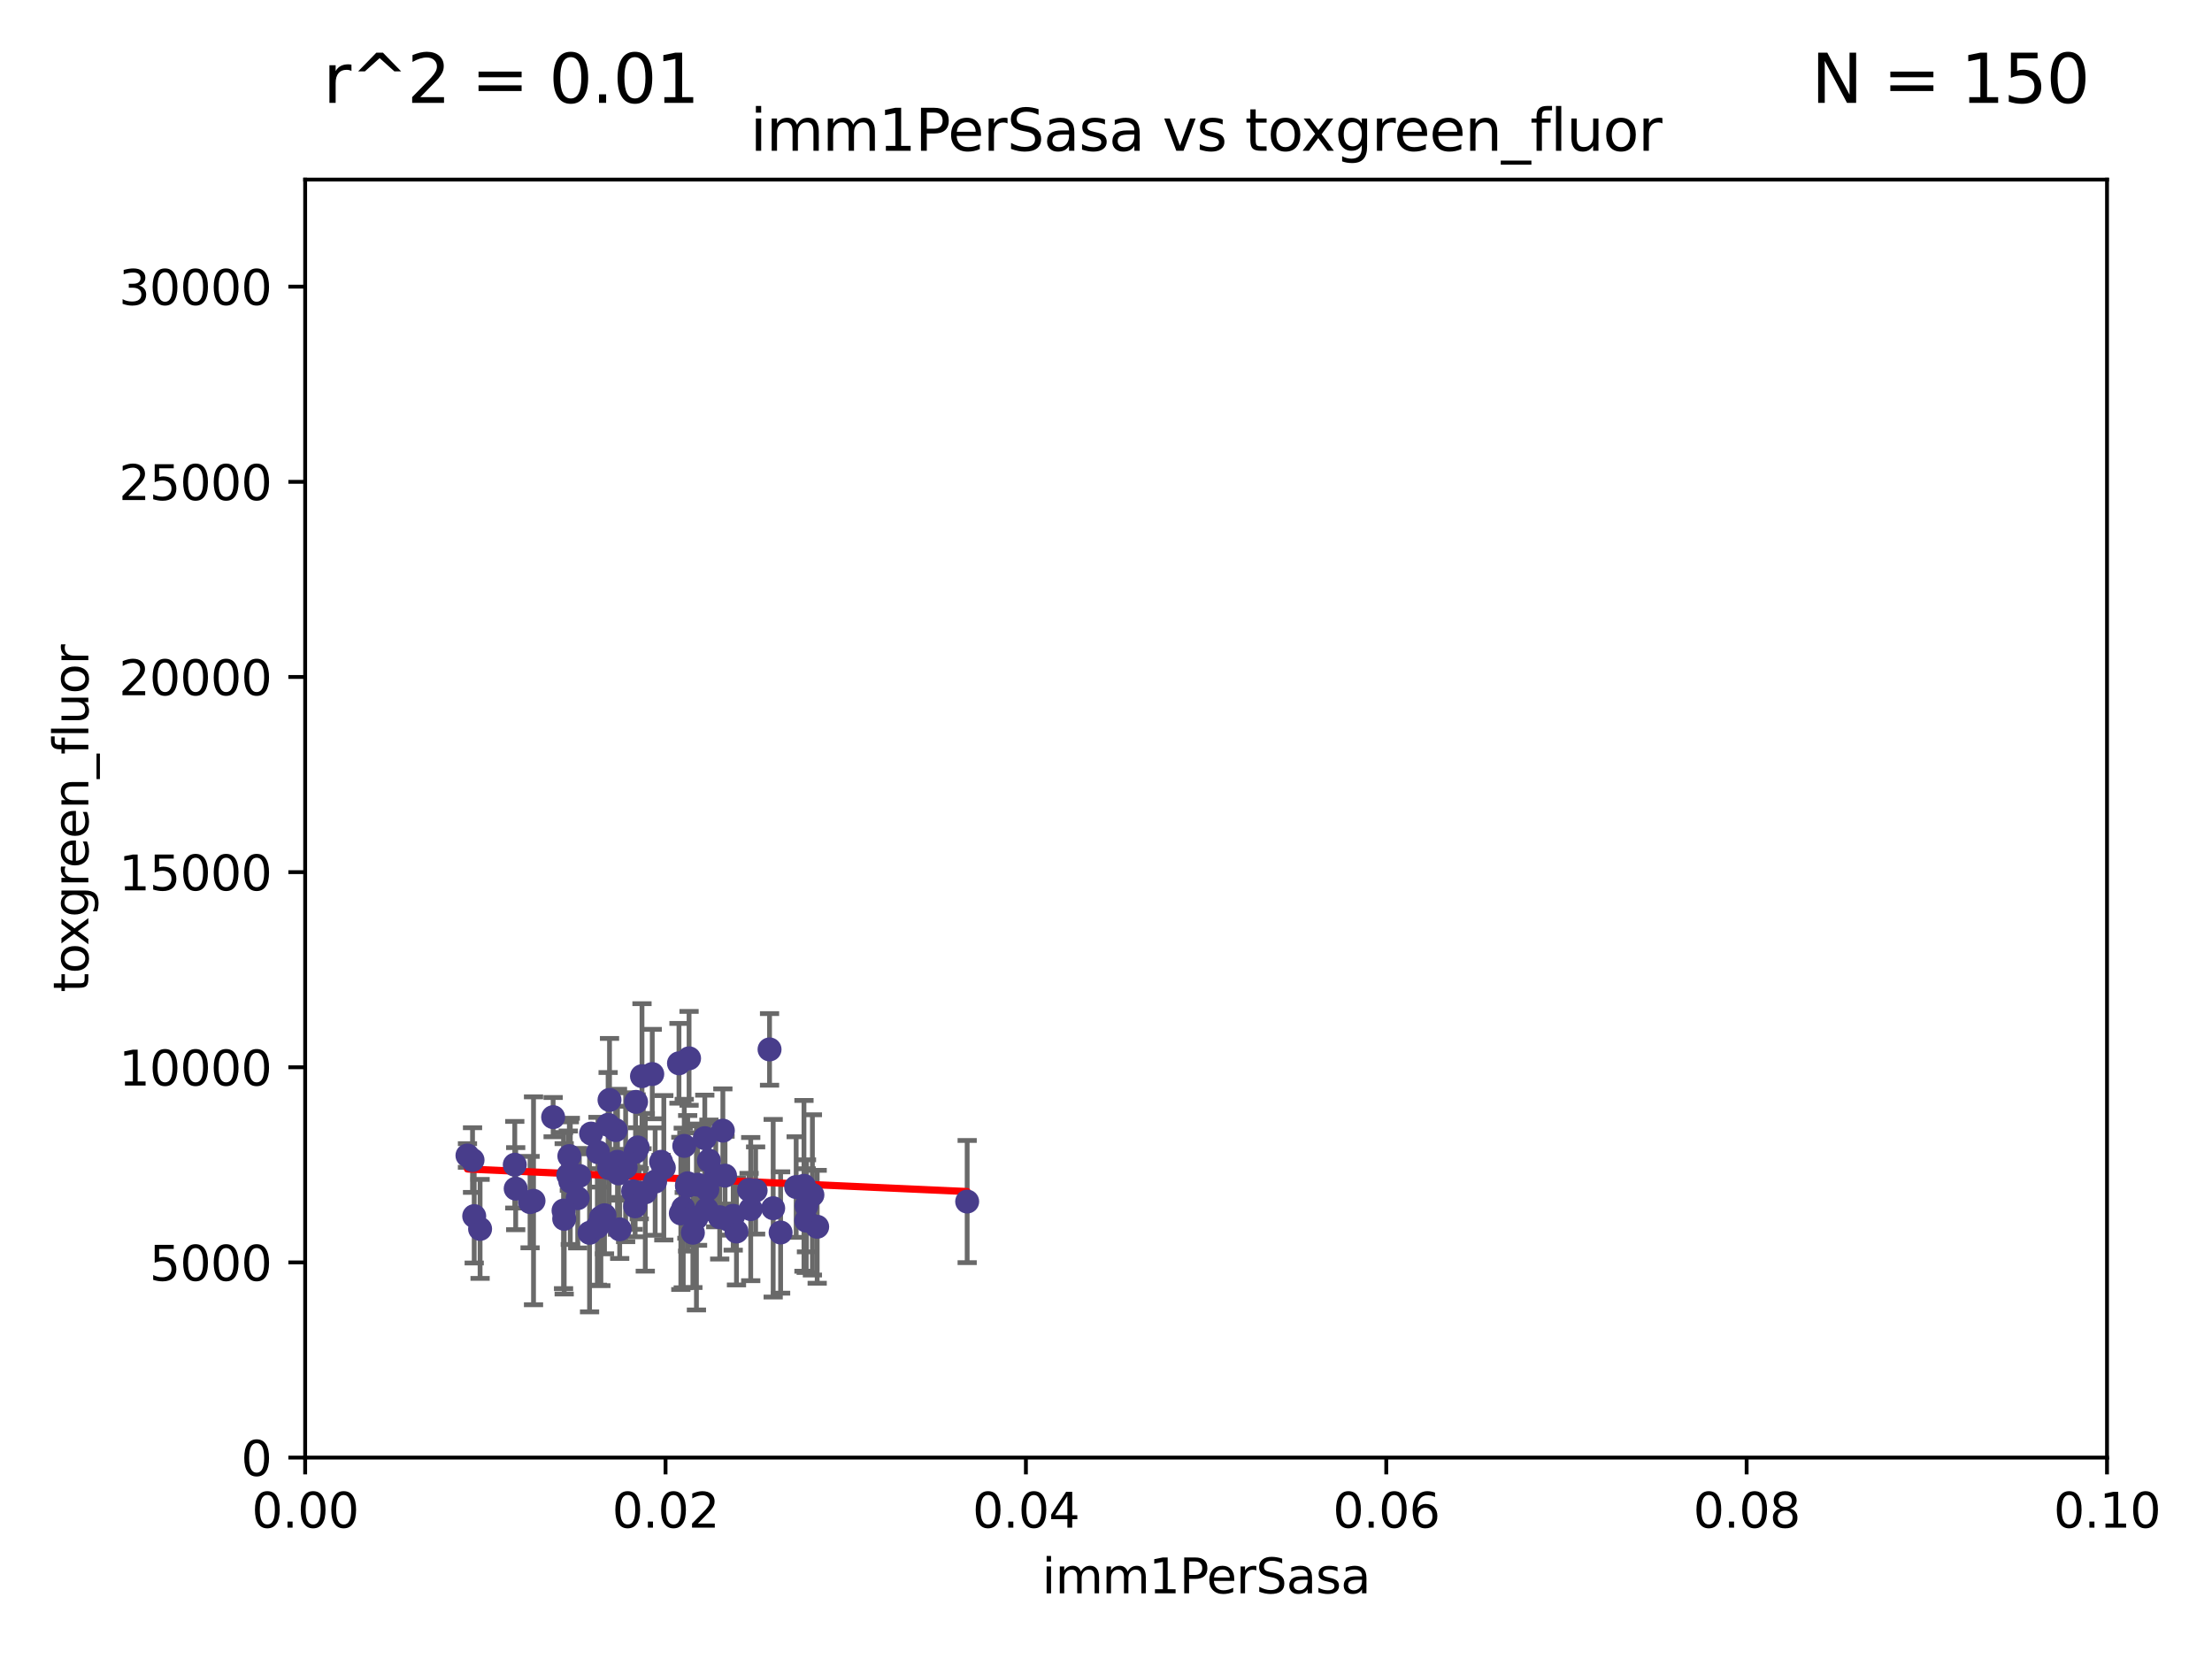 <?xml version="1.0" encoding="utf-8" standalone="no"?>
<!DOCTYPE svg PUBLIC "-//W3C//DTD SVG 1.1//EN"
  "http://www.w3.org/Graphics/SVG/1.1/DTD/svg11.dtd">
<svg xmlns:xlink="http://www.w3.org/1999/xlink" width="460.8pt" height="345.6pt" viewBox="0 0 460.8 345.6" xmlns="http://www.w3.org/2000/svg" version="1.1">
 <defs>
  <style type="text/css">*{stroke-linejoin: round; stroke-linecap: butt}</style>
 </defs>
 <g id="figure_1">
  <g id="patch_1">
   <path d="M 0 345.6 
L 460.8 345.6 
L 460.8 0 
L 0 0 
z
" style="fill: #ffffff"/>
  </g>
  <g id="axes_1">
   <g id="patch_2">
    <path d="M 63.571 303.64 
L 438.93 303.64 
L 438.93 37.411 
L 63.571 37.411 
z
" style="fill: #ffffff"/>
   </g>
   <g id="PathCollection_1">
    <defs>
     <path id="m8823c4e913" d="M 0 1.118 
C 0.297 1.118 0.581 1 0.791 0.791 
C 1 0.581 1.118 0.297 1.118 0 
C 1.118 -0.297 1 -0.581 0.791 -0.791 
C 0.581 -1 0.297 -1.118 0 -1.118 
C -0.297 -1.118 -0.581 -1 -0.791 -0.791 
C -1 -0.581 -1.118 -0.297 -1.118 0 
C -1.118 0.297 -1 0.581 -0.791 0.791 
C -0.581 1 -0.297 1.118 0 1.118 
z
" style="stroke: #483d8b"/>
    </defs>
    <g clip-path="url(#p97ce115d7b)">
     <use xlink:href="#m8823c4e913" x="165.856" y="247.285" style="fill: #483d8b; stroke: #483d8b"/>
     <use xlink:href="#m8823c4e913" x="110.423" y="250.42" style="fill: #483d8b; stroke: #483d8b"/>
     <use xlink:href="#m8823c4e913" x="142.334" y="251.642" style="fill: #483d8b; stroke: #483d8b"/>
     <use xlink:href="#m8823c4e913" x="118.804" y="246.102" style="fill: #483d8b; stroke: #483d8b"/>
     <use xlink:href="#m8823c4e913" x="132.311" y="251.3" style="fill: #483d8b; stroke: #483d8b"/>
     <use xlink:href="#m8823c4e913" x="125.174" y="253.646" style="fill: #483d8b; stroke: #483d8b"/>
     <use xlink:href="#m8823c4e913" x="98.439" y="241.661" style="fill: #483d8b; stroke: #483d8b"/>
     <use xlink:href="#m8823c4e913" x="122.816" y="256.819" style="fill: #483d8b; stroke: #483d8b"/>
     <use xlink:href="#m8823c4e913" x="136.482" y="246.147" style="fill: #483d8b; stroke: #483d8b"/>
     <use xlink:href="#m8823c4e913" x="126.683" y="234.322" style="fill: #483d8b; stroke: #483d8b"/>
     <use xlink:href="#m8823c4e913" x="145.313" y="246.788" style="fill: #483d8b; stroke: #483d8b"/>
     <use xlink:href="#m8823c4e913" x="120.349" y="249.605" style="fill: #483d8b; stroke: #483d8b"/>
     <use xlink:href="#m8823c4e913" x="133.739" y="224.187" style="fill: #483d8b; stroke: #483d8b"/>
     <use xlink:href="#m8823c4e913" x="117.533" y="253.904" style="fill: #483d8b; stroke: #483d8b"/>
     <use xlink:href="#m8823c4e913" x="143.545" y="220.468" style="fill: #483d8b; stroke: #483d8b"/>
     <use xlink:href="#m8823c4e913" x="97.381" y="240.707" style="fill: #483d8b; stroke: #483d8b"/>
     <use xlink:href="#m8823c4e913" x="129.093" y="256.091" style="fill: #483d8b; stroke: #483d8b"/>
     <use xlink:href="#m8823c4e913" x="118.606" y="240.835" style="fill: #483d8b; stroke: #483d8b"/>
     <use xlink:href="#m8823c4e913" x="120.685" y="244.972" style="fill: #483d8b; stroke: #483d8b"/>
     <use xlink:href="#m8823c4e913" x="107.43" y="247.618" style="fill: #483d8b; stroke: #483d8b"/>
     <use xlink:href="#m8823c4e913" x="149.929" y="253.562" style="fill: #483d8b; stroke: #483d8b"/>
     <use xlink:href="#m8823c4e913" x="161.068" y="251.695" style="fill: #483d8b; stroke: #483d8b"/>
     <use xlink:href="#m8823c4e913" x="117.396" y="252.182" style="fill: #483d8b; stroke: #483d8b"/>
     <use xlink:href="#m8823c4e913" x="131.896" y="248.169" style="fill: #483d8b; stroke: #483d8b"/>
     <use xlink:href="#m8823c4e913" x="141.83" y="252.773" style="fill: #483d8b; stroke: #483d8b"/>
     <use xlink:href="#m8823c4e913" x="115.229" y="232.719" style="fill: #483d8b; stroke: #483d8b"/>
     <use xlink:href="#m8823c4e913" x="123.136" y="236.142" style="fill: #483d8b; stroke: #483d8b"/>
     <use xlink:href="#m8823c4e913" x="152.742" y="253.273" style="fill: #483d8b; stroke: #483d8b"/>
     <use xlink:href="#m8823c4e913" x="130.331" y="243.152" style="fill: #483d8b; stroke: #483d8b"/>
     <use xlink:href="#m8823c4e913" x="128.634" y="242.015" style="fill: #483d8b; stroke: #483d8b"/>
     <use xlink:href="#m8823c4e913" x="143.257" y="246.499" style="fill: #483d8b; stroke: #483d8b"/>
     <use xlink:href="#m8823c4e913" x="107.238" y="242.634" style="fill: #483d8b; stroke: #483d8b"/>
     <use xlink:href="#m8823c4e913" x="135.877" y="223.744" style="fill: #483d8b; stroke: #483d8b"/>
     <use xlink:href="#m8823c4e913" x="118.379" y="244.804" style="fill: #483d8b; stroke: #483d8b"/>
     <use xlink:href="#m8823c4e913" x="132.396" y="239.939" style="fill: #483d8b; stroke: #483d8b"/>
     <use xlink:href="#m8823c4e913" x="125.93" y="253.158" style="fill: #483d8b; stroke: #483d8b"/>
     <use xlink:href="#m8823c4e913" x="132.504" y="229.541" style="fill: #483d8b; stroke: #483d8b"/>
     <use xlink:href="#m8823c4e913" x="153.421" y="256.548" style="fill: #483d8b; stroke: #483d8b"/>
     <use xlink:href="#m8823c4e913" x="124.574" y="240.025" style="fill: #483d8b; stroke: #483d8b"/>
     <use xlink:href="#m8823c4e913" x="126.898" y="243.346" style="fill: #483d8b; stroke: #483d8b"/>
     <use xlink:href="#m8823c4e913" x="141.443" y="221.507" style="fill: #483d8b; stroke: #483d8b"/>
     <use xlink:href="#m8823c4e913" x="167.954" y="254.279" style="fill: #483d8b; stroke: #483d8b"/>
     <use xlink:href="#m8823c4e913" x="128.253" y="235.425" style="fill: #483d8b; stroke: #483d8b"/>
     <use xlink:href="#m8823c4e913" x="124.441" y="255.584" style="fill: #483d8b; stroke: #483d8b"/>
     <use xlink:href="#m8823c4e913" x="100.011" y="256.003" style="fill: #483d8b; stroke: #483d8b"/>
     <use xlink:href="#m8823c4e913" x="169.239" y="248.919" style="fill: #483d8b; stroke: #483d8b"/>
     <use xlink:href="#m8823c4e913" x="128.847" y="244.442" style="fill: #483d8b; stroke: #483d8b"/>
     <use xlink:href="#m8823c4e913" x="133.165" y="248.668" style="fill: #483d8b; stroke: #483d8b"/>
     <use xlink:href="#m8823c4e913" x="144.338" y="256.804" style="fill: #483d8b; stroke: #483d8b"/>
     <use xlink:href="#m8823c4e913" x="111.142" y="250.147" style="fill: #483d8b; stroke: #483d8b"/>
     <use xlink:href="#m8823c4e913" x="145.08" y="253.703" style="fill: #483d8b; stroke: #483d8b"/>
     <use xlink:href="#m8823c4e913" x="126.974" y="229.137" style="fill: #483d8b; stroke: #483d8b"/>
     <use xlink:href="#m8823c4e913" x="147.346" y="247.816" style="fill: #483d8b; stroke: #483d8b"/>
     <use xlink:href="#m8823c4e913" x="137.723" y="242.024" style="fill: #483d8b; stroke: #483d8b"/>
     <use xlink:href="#m8823c4e913" x="150.585" y="235.535" style="fill: #483d8b; stroke: #483d8b"/>
     <use xlink:href="#m8823c4e913" x="151.039" y="244.905" style="fill: #483d8b; stroke: #483d8b"/>
     <use xlink:href="#m8823c4e913" x="132.844" y="239.034" style="fill: #483d8b; stroke: #483d8b"/>
     <use xlink:href="#m8823c4e913" x="201.48" y="250.304" style="fill: #483d8b; stroke: #483d8b"/>
     <use xlink:href="#m8823c4e913" x="134.424" y="248.38" style="fill: #483d8b; stroke: #483d8b"/>
     <use xlink:href="#m8823c4e913" x="98.787" y="253.337" style="fill: #483d8b; stroke: #483d8b"/>
     <use xlink:href="#m8823c4e913" x="147.207" y="251.904" style="fill: #483d8b; stroke: #483d8b"/>
     <use xlink:href="#m8823c4e913" x="143.146" y="247.067" style="fill: #483d8b; stroke: #483d8b"/>
     <use xlink:href="#m8823c4e913" x="146.82" y="237.103" style="fill: #483d8b; stroke: #483d8b"/>
     <use xlink:href="#m8823c4e913" x="168.001" y="251.198" style="fill: #483d8b; stroke: #483d8b"/>
     <use xlink:href="#m8823c4e913" x="167.482" y="247.032" style="fill: #483d8b; stroke: #483d8b"/>
     <use xlink:href="#m8823c4e913" x="143.093" y="246.97" style="fill: #483d8b; stroke: #483d8b"/>
     <use xlink:href="#m8823c4e913" x="142.545" y="238.713" style="fill: #483d8b; stroke: #483d8b"/>
     <use xlink:href="#m8823c4e913" x="162.617" y="256.752" style="fill: #483d8b; stroke: #483d8b"/>
     <use xlink:href="#m8823c4e913" x="149.105" y="244.809" style="fill: #483d8b; stroke: #483d8b"/>
     <use xlink:href="#m8823c4e913" x="170.234" y="255.556" style="fill: #483d8b; stroke: #483d8b"/>
     <use xlink:href="#m8823c4e913" x="138.286" y="243.27" style="fill: #483d8b; stroke: #483d8b"/>
     <use xlink:href="#m8823c4e913" x="151.692" y="254.065" style="fill: #483d8b; stroke: #483d8b"/>
     <use xlink:href="#m8823c4e913" x="160.31" y="218.611" style="fill: #483d8b; stroke: #483d8b"/>
     <use xlink:href="#m8823c4e913" x="156.389" y="251.874" style="fill: #483d8b; stroke: #483d8b"/>
     <use xlink:href="#m8823c4e913" x="156.046" y="247.873" style="fill: #483d8b; stroke: #483d8b"/>
     <use xlink:href="#m8823c4e913" x="147.681" y="241.764" style="fill: #483d8b; stroke: #483d8b"/>
     <use xlink:href="#m8823c4e913" x="157.41" y="248.006" style="fill: #483d8b; stroke: #483d8b"/>
    </g>
   </g>
   <g id="matplotlib.axis_1">
    <g id="xtick_1">
     <g id="line2d_1">
      <defs>
       <path id="m28fe93d384" d="M 0 0 
L 0 3.5 
" style="stroke: #000000; stroke-width: 0.8"/>
      </defs>
      <g>
       <use xlink:href="#m28fe93d384" x="63.571" y="303.64" style="stroke: #000000; stroke-width: 0.8"/>
      </g>
     </g>
     <g id="text_1">
      <!-- 0.00 -->
      <g transform="translate(52.438 318.238)scale(0.1 -0.1)">
       <defs>
        <path id="DejaVuSans-30" d="M 2034 4250 
Q 1547 4250 1301 3770 
Q 1056 3291 1056 2328 
Q 1056 1369 1301 889 
Q 1547 409 2034 409 
Q 2525 409 2770 889 
Q 3016 1369 3016 2328 
Q 3016 3291 2770 3770 
Q 2525 4250 2034 4250 
z
M 2034 4750 
Q 2819 4750 3233 4129 
Q 3647 3509 3647 2328 
Q 3647 1150 3233 529 
Q 2819 -91 2034 -91 
Q 1250 -91 836 529 
Q 422 1150 422 2328 
Q 422 3509 836 4129 
Q 1250 4750 2034 4750 
z
" transform="scale(0.016)"/>
        <path id="DejaVuSans-2e" d="M 684 794 
L 1344 794 
L 1344 0 
L 684 0 
L 684 794 
z
" transform="scale(0.016)"/>
       </defs>
       <use xlink:href="#DejaVuSans-30"/>
       <use xlink:href="#DejaVuSans-2e" x="63.623"/>
       <use xlink:href="#DejaVuSans-30" x="95.41"/>
       <use xlink:href="#DejaVuSans-30" x="159.033"/>
      </g>
     </g>
    </g>
    <g id="xtick_2">
     <g id="line2d_2">
      <g>
       <use xlink:href="#m28fe93d384" x="138.643" y="303.64" style="stroke: #000000; stroke-width: 0.8"/>
      </g>
     </g>
     <g id="text_2">
      <!-- 0.02 -->
      <g transform="translate(127.51 318.238)scale(0.1 -0.1)">
       <defs>
        <path id="DejaVuSans-32" d="M 1228 531 
L 3431 531 
L 3431 0 
L 469 0 
L 469 531 
Q 828 903 1448 1529 
Q 2069 2156 2228 2338 
Q 2531 2678 2651 2914 
Q 2772 3150 2772 3378 
Q 2772 3750 2511 3984 
Q 2250 4219 1831 4219 
Q 1534 4219 1204 4116 
Q 875 4013 500 3803 
L 500 4441 
Q 881 4594 1212 4672 
Q 1544 4750 1819 4750 
Q 2544 4750 2975 4387 
Q 3406 4025 3406 3419 
Q 3406 3131 3298 2873 
Q 3191 2616 2906 2266 
Q 2828 2175 2409 1742 
Q 1991 1309 1228 531 
z
" transform="scale(0.016)"/>
       </defs>
       <use xlink:href="#DejaVuSans-30"/>
       <use xlink:href="#DejaVuSans-2e" x="63.623"/>
       <use xlink:href="#DejaVuSans-30" x="95.41"/>
       <use xlink:href="#DejaVuSans-32" x="159.033"/>
      </g>
     </g>
    </g>
    <g id="xtick_3">
     <g id="line2d_3">
      <g>
       <use xlink:href="#m28fe93d384" x="213.715" y="303.64" style="stroke: #000000; stroke-width: 0.8"/>
      </g>
     </g>
     <g id="text_3">
      <!-- 0.04 -->
      <g transform="translate(202.582 318.238)scale(0.1 -0.1)">
       <defs>
        <path id="DejaVuSans-34" d="M 2419 4116 
L 825 1625 
L 2419 1625 
L 2419 4116 
z
M 2253 4666 
L 3047 4666 
L 3047 1625 
L 3713 1625 
L 3713 1100 
L 3047 1100 
L 3047 0 
L 2419 0 
L 2419 1100 
L 313 1100 
L 313 1709 
L 2253 4666 
z
" transform="scale(0.016)"/>
       </defs>
       <use xlink:href="#DejaVuSans-30"/>
       <use xlink:href="#DejaVuSans-2e" x="63.623"/>
       <use xlink:href="#DejaVuSans-30" x="95.41"/>
       <use xlink:href="#DejaVuSans-34" x="159.033"/>
      </g>
     </g>
    </g>
    <g id="xtick_4">
     <g id="line2d_4">
      <g>
       <use xlink:href="#m28fe93d384" x="288.786" y="303.64" style="stroke: #000000; stroke-width: 0.8"/>
      </g>
     </g>
     <g id="text_4">
      <!-- 0.06 -->
      <g transform="translate(277.654 318.238)scale(0.1 -0.1)">
       <defs>
        <path id="DejaVuSans-36" d="M 2113 2584 
Q 1688 2584 1439 2293 
Q 1191 2003 1191 1497 
Q 1191 994 1439 701 
Q 1688 409 2113 409 
Q 2538 409 2786 701 
Q 3034 994 3034 1497 
Q 3034 2003 2786 2293 
Q 2538 2584 2113 2584 
z
M 3366 4563 
L 3366 3988 
Q 3128 4100 2886 4159 
Q 2644 4219 2406 4219 
Q 1781 4219 1451 3797 
Q 1122 3375 1075 2522 
Q 1259 2794 1537 2939 
Q 1816 3084 2150 3084 
Q 2853 3084 3261 2657 
Q 3669 2231 3669 1497 
Q 3669 778 3244 343 
Q 2819 -91 2113 -91 
Q 1303 -91 875 529 
Q 447 1150 447 2328 
Q 447 3434 972 4092 
Q 1497 4750 2381 4750 
Q 2619 4750 2861 4703 
Q 3103 4656 3366 4563 
z
" transform="scale(0.016)"/>
       </defs>
       <use xlink:href="#DejaVuSans-30"/>
       <use xlink:href="#DejaVuSans-2e" x="63.623"/>
       <use xlink:href="#DejaVuSans-30" x="95.41"/>
       <use xlink:href="#DejaVuSans-36" x="159.033"/>
      </g>
     </g>
    </g>
    <g id="xtick_5">
     <g id="line2d_5">
      <g>
       <use xlink:href="#m28fe93d384" x="363.858" y="303.64" style="stroke: #000000; stroke-width: 0.8"/>
      </g>
     </g>
     <g id="text_5">
      <!-- 0.08 -->
      <g transform="translate(352.725 318.238)scale(0.1 -0.1)">
       <defs>
        <path id="DejaVuSans-38" d="M 2034 2216 
Q 1584 2216 1326 1975 
Q 1069 1734 1069 1313 
Q 1069 891 1326 650 
Q 1584 409 2034 409 
Q 2484 409 2743 651 
Q 3003 894 3003 1313 
Q 3003 1734 2745 1975 
Q 2488 2216 2034 2216 
z
M 1403 2484 
Q 997 2584 770 2862 
Q 544 3141 544 3541 
Q 544 4100 942 4425 
Q 1341 4750 2034 4750 
Q 2731 4750 3128 4425 
Q 3525 4100 3525 3541 
Q 3525 3141 3298 2862 
Q 3072 2584 2669 2484 
Q 3125 2378 3379 2068 
Q 3634 1759 3634 1313 
Q 3634 634 3220 271 
Q 2806 -91 2034 -91 
Q 1263 -91 848 271 
Q 434 634 434 1313 
Q 434 1759 690 2068 
Q 947 2378 1403 2484 
z
M 1172 3481 
Q 1172 3119 1398 2916 
Q 1625 2713 2034 2713 
Q 2441 2713 2670 2916 
Q 2900 3119 2900 3481 
Q 2900 3844 2670 4047 
Q 2441 4250 2034 4250 
Q 1625 4250 1398 4047 
Q 1172 3844 1172 3481 
z
" transform="scale(0.016)"/>
       </defs>
       <use xlink:href="#DejaVuSans-30"/>
       <use xlink:href="#DejaVuSans-2e" x="63.623"/>
       <use xlink:href="#DejaVuSans-30" x="95.41"/>
       <use xlink:href="#DejaVuSans-38" x="159.033"/>
      </g>
     </g>
    </g>
    <g id="xtick_6">
     <g id="line2d_6">
      <g>
       <use xlink:href="#m28fe93d384" x="438.93" y="303.64" style="stroke: #000000; stroke-width: 0.8"/>
      </g>
     </g>
     <g id="text_6">
      <!-- 0.10 -->
      <g transform="translate(427.797 318.238)scale(0.1 -0.1)">
       <defs>
        <path id="DejaVuSans-31" d="M 794 531 
L 1825 531 
L 1825 4091 
L 703 3866 
L 703 4441 
L 1819 4666 
L 2450 4666 
L 2450 531 
L 3481 531 
L 3481 0 
L 794 0 
L 794 531 
z
" transform="scale(0.016)"/>
       </defs>
       <use xlink:href="#DejaVuSans-30"/>
       <use xlink:href="#DejaVuSans-2e" x="63.623"/>
       <use xlink:href="#DejaVuSans-31" x="95.41"/>
       <use xlink:href="#DejaVuSans-30" x="159.033"/>
      </g>
     </g>
    </g>
    <g id="text_7">
     <!-- imm1PerSasa -->
     <g transform="translate(217.067 331.917)scale(0.1 -0.1)">
      <defs>
       <path id="DejaVuSans-69" d="M 603 3500 
L 1178 3500 
L 1178 0 
L 603 0 
L 603 3500 
z
M 603 4863 
L 1178 4863 
L 1178 4134 
L 603 4134 
L 603 4863 
z
" transform="scale(0.016)"/>
       <path id="DejaVuSans-6d" d="M 3328 2828 
Q 3544 3216 3844 3400 
Q 4144 3584 4550 3584 
Q 5097 3584 5394 3201 
Q 5691 2819 5691 2113 
L 5691 0 
L 5113 0 
L 5113 2094 
Q 5113 2597 4934 2840 
Q 4756 3084 4391 3084 
Q 3944 3084 3684 2787 
Q 3425 2491 3425 1978 
L 3425 0 
L 2847 0 
L 2847 2094 
Q 2847 2600 2669 2842 
Q 2491 3084 2119 3084 
Q 1678 3084 1418 2786 
Q 1159 2488 1159 1978 
L 1159 0 
L 581 0 
L 581 3500 
L 1159 3500 
L 1159 2956 
Q 1356 3278 1631 3431 
Q 1906 3584 2284 3584 
Q 2666 3584 2933 3390 
Q 3200 3197 3328 2828 
z
" transform="scale(0.016)"/>
       <path id="DejaVuSans-50" d="M 1259 4147 
L 1259 2394 
L 2053 2394 
Q 2494 2394 2734 2622 
Q 2975 2850 2975 3272 
Q 2975 3691 2734 3919 
Q 2494 4147 2053 4147 
L 1259 4147 
z
M 628 4666 
L 2053 4666 
Q 2838 4666 3239 4311 
Q 3641 3956 3641 3272 
Q 3641 2581 3239 2228 
Q 2838 1875 2053 1875 
L 1259 1875 
L 1259 0 
L 628 0 
L 628 4666 
z
" transform="scale(0.016)"/>
       <path id="DejaVuSans-65" d="M 3597 1894 
L 3597 1613 
L 953 1613 
Q 991 1019 1311 708 
Q 1631 397 2203 397 
Q 2534 397 2845 478 
Q 3156 559 3463 722 
L 3463 178 
Q 3153 47 2828 -22 
Q 2503 -91 2169 -91 
Q 1331 -91 842 396 
Q 353 884 353 1716 
Q 353 2575 817 3079 
Q 1281 3584 2069 3584 
Q 2775 3584 3186 3129 
Q 3597 2675 3597 1894 
z
M 3022 2063 
Q 3016 2534 2758 2815 
Q 2500 3097 2075 3097 
Q 1594 3097 1305 2825 
Q 1016 2553 972 2059 
L 3022 2063 
z
" transform="scale(0.016)"/>
       <path id="DejaVuSans-72" d="M 2631 2963 
Q 2534 3019 2420 3045 
Q 2306 3072 2169 3072 
Q 1681 3072 1420 2755 
Q 1159 2438 1159 1844 
L 1159 0 
L 581 0 
L 581 3500 
L 1159 3500 
L 1159 2956 
Q 1341 3275 1631 3429 
Q 1922 3584 2338 3584 
Q 2397 3584 2469 3576 
Q 2541 3569 2628 3553 
L 2631 2963 
z
" transform="scale(0.016)"/>
       <path id="DejaVuSans-53" d="M 3425 4513 
L 3425 3897 
Q 3066 4069 2747 4153 
Q 2428 4238 2131 4238 
Q 1616 4238 1336 4038 
Q 1056 3838 1056 3469 
Q 1056 3159 1242 3001 
Q 1428 2844 1947 2747 
L 2328 2669 
Q 3034 2534 3370 2195 
Q 3706 1856 3706 1288 
Q 3706 609 3251 259 
Q 2797 -91 1919 -91 
Q 1588 -91 1214 -16 
Q 841 59 441 206 
L 441 856 
Q 825 641 1194 531 
Q 1563 422 1919 422 
Q 2459 422 2753 634 
Q 3047 847 3047 1241 
Q 3047 1584 2836 1778 
Q 2625 1972 2144 2069 
L 1759 2144 
Q 1053 2284 737 2584 
Q 422 2884 422 3419 
Q 422 4038 858 4394 
Q 1294 4750 2059 4750 
Q 2388 4750 2728 4690 
Q 3069 4631 3425 4513 
z
" transform="scale(0.016)"/>
       <path id="DejaVuSans-61" d="M 2194 1759 
Q 1497 1759 1228 1600 
Q 959 1441 959 1056 
Q 959 750 1161 570 
Q 1363 391 1709 391 
Q 2188 391 2477 730 
Q 2766 1069 2766 1631 
L 2766 1759 
L 2194 1759 
z
M 3341 1997 
L 3341 0 
L 2766 0 
L 2766 531 
Q 2569 213 2275 61 
Q 1981 -91 1556 -91 
Q 1019 -91 701 211 
Q 384 513 384 1019 
Q 384 1609 779 1909 
Q 1175 2209 1959 2209 
L 2766 2209 
L 2766 2266 
Q 2766 2663 2505 2880 
Q 2244 3097 1772 3097 
Q 1472 3097 1187 3025 
Q 903 2953 641 2809 
L 641 3341 
Q 956 3463 1253 3523 
Q 1550 3584 1831 3584 
Q 2591 3584 2966 3190 
Q 3341 2797 3341 1997 
z
" transform="scale(0.016)"/>
       <path id="DejaVuSans-73" d="M 2834 3397 
L 2834 2853 
Q 2591 2978 2328 3040 
Q 2066 3103 1784 3103 
Q 1356 3103 1142 2972 
Q 928 2841 928 2578 
Q 928 2378 1081 2264 
Q 1234 2150 1697 2047 
L 1894 2003 
Q 2506 1872 2764 1633 
Q 3022 1394 3022 966 
Q 3022 478 2636 193 
Q 2250 -91 1575 -91 
Q 1294 -91 989 -36 
Q 684 19 347 128 
L 347 722 
Q 666 556 975 473 
Q 1284 391 1588 391 
Q 1994 391 2212 530 
Q 2431 669 2431 922 
Q 2431 1156 2273 1281 
Q 2116 1406 1581 1522 
L 1381 1569 
Q 847 1681 609 1914 
Q 372 2147 372 2553 
Q 372 3047 722 3315 
Q 1072 3584 1716 3584 
Q 2034 3584 2315 3537 
Q 2597 3491 2834 3397 
z
" transform="scale(0.016)"/>
      </defs>
      <use xlink:href="#DejaVuSans-69"/>
      <use xlink:href="#DejaVuSans-6d" x="27.783"/>
      <use xlink:href="#DejaVuSans-6d" x="125.195"/>
      <use xlink:href="#DejaVuSans-31" x="222.607"/>
      <use xlink:href="#DejaVuSans-50" x="286.23"/>
      <use xlink:href="#DejaVuSans-65" x="342.908"/>
      <use xlink:href="#DejaVuSans-72" x="404.432"/>
      <use xlink:href="#DejaVuSans-53" x="445.545"/>
      <use xlink:href="#DejaVuSans-61" x="509.021"/>
      <use xlink:href="#DejaVuSans-73" x="570.301"/>
      <use xlink:href="#DejaVuSans-61" x="622.4"/>
     </g>
    </g>
   </g>
   <g id="matplotlib.axis_2">
    <g id="ytick_1">
     <g id="line2d_7">
      <defs>
       <path id="m7e475bc593" d="M 0 0 
L -3.5 0 
" style="stroke: #000000; stroke-width: 0.8"/>
      </defs>
      <g>
       <use xlink:href="#m7e475bc593" x="63.571" y="303.64" style="stroke: #000000; stroke-width: 0.8"/>
      </g>
     </g>
     <g id="text_8">
      <!-- 0 -->
      <g transform="translate(50.209 307.439)scale(0.1 -0.1)">
       <use xlink:href="#DejaVuSans-30"/>
      </g>
     </g>
    </g>
    <g id="ytick_2">
     <g id="line2d_8">
      <g>
       <use xlink:href="#m7e475bc593" x="63.571" y="262.986" style="stroke: #000000; stroke-width: 0.8"/>
      </g>
     </g>
     <g id="text_9">
      <!-- 5000 -->
      <g transform="translate(31.121 266.786)scale(0.1 -0.1)">
       <defs>
        <path id="DejaVuSans-35" d="M 691 4666 
L 3169 4666 
L 3169 4134 
L 1269 4134 
L 1269 2991 
Q 1406 3038 1543 3061 
Q 1681 3084 1819 3084 
Q 2600 3084 3056 2656 
Q 3513 2228 3513 1497 
Q 3513 744 3044 326 
Q 2575 -91 1722 -91 
Q 1428 -91 1123 -41 
Q 819 9 494 109 
L 494 744 
Q 775 591 1075 516 
Q 1375 441 1709 441 
Q 2250 441 2565 725 
Q 2881 1009 2881 1497 
Q 2881 1984 2565 2268 
Q 2250 2553 1709 2553 
Q 1456 2553 1204 2497 
Q 953 2441 691 2322 
L 691 4666 
z
" transform="scale(0.016)"/>
       </defs>
       <use xlink:href="#DejaVuSans-35"/>
       <use xlink:href="#DejaVuSans-30" x="63.623"/>
       <use xlink:href="#DejaVuSans-30" x="127.246"/>
       <use xlink:href="#DejaVuSans-30" x="190.869"/>
      </g>
     </g>
    </g>
    <g id="ytick_3">
     <g id="line2d_9">
      <g>
       <use xlink:href="#m7e475bc593" x="63.571" y="222.333" style="stroke: #000000; stroke-width: 0.8"/>
      </g>
     </g>
     <g id="text_10">
      <!-- 10000 -->
      <g transform="translate(24.759 226.132)scale(0.1 -0.1)">
       <use xlink:href="#DejaVuSans-31"/>
       <use xlink:href="#DejaVuSans-30" x="63.623"/>
       <use xlink:href="#DejaVuSans-30" x="127.246"/>
       <use xlink:href="#DejaVuSans-30" x="190.869"/>
       <use xlink:href="#DejaVuSans-30" x="254.492"/>
      </g>
     </g>
    </g>
    <g id="ytick_4">
     <g id="line2d_10">
      <g>
       <use xlink:href="#m7e475bc593" x="63.571" y="181.679" style="stroke: #000000; stroke-width: 0.8"/>
      </g>
     </g>
     <g id="text_11">
      <!-- 15000 -->
      <g transform="translate(24.759 185.478)scale(0.1 -0.1)">
       <use xlink:href="#DejaVuSans-31"/>
       <use xlink:href="#DejaVuSans-35" x="63.623"/>
       <use xlink:href="#DejaVuSans-30" x="127.246"/>
       <use xlink:href="#DejaVuSans-30" x="190.869"/>
       <use xlink:href="#DejaVuSans-30" x="254.492"/>
      </g>
     </g>
    </g>
    <g id="ytick_5">
     <g id="line2d_11">
      <g>
       <use xlink:href="#m7e475bc593" x="63.571" y="141.026" style="stroke: #000000; stroke-width: 0.8"/>
      </g>
     </g>
     <g id="text_12">
      <!-- 20000 -->
      <g transform="translate(24.759 144.825)scale(0.1 -0.1)">
       <use xlink:href="#DejaVuSans-32"/>
       <use xlink:href="#DejaVuSans-30" x="63.623"/>
       <use xlink:href="#DejaVuSans-30" x="127.246"/>
       <use xlink:href="#DejaVuSans-30" x="190.869"/>
       <use xlink:href="#DejaVuSans-30" x="254.492"/>
      </g>
     </g>
    </g>
    <g id="ytick_6">
     <g id="line2d_12">
      <g>
       <use xlink:href="#m7e475bc593" x="63.571" y="100.372" style="stroke: #000000; stroke-width: 0.8"/>
      </g>
     </g>
     <g id="text_13">
      <!-- 25000 -->
      <g transform="translate(24.759 104.171)scale(0.1 -0.1)">
       <use xlink:href="#DejaVuSans-32"/>
       <use xlink:href="#DejaVuSans-35" x="63.623"/>
       <use xlink:href="#DejaVuSans-30" x="127.246"/>
       <use xlink:href="#DejaVuSans-30" x="190.869"/>
       <use xlink:href="#DejaVuSans-30" x="254.492"/>
      </g>
     </g>
    </g>
    <g id="ytick_7">
     <g id="line2d_13">
      <g>
       <use xlink:href="#m7e475bc593" x="63.571" y="59.718" style="stroke: #000000; stroke-width: 0.8"/>
      </g>
     </g>
     <g id="text_14">
      <!-- 30000 -->
      <g transform="translate(24.759 63.518)scale(0.1 -0.1)">
       <defs>
        <path id="DejaVuSans-33" d="M 2597 2516 
Q 3050 2419 3304 2112 
Q 3559 1806 3559 1356 
Q 3559 666 3084 287 
Q 2609 -91 1734 -91 
Q 1441 -91 1130 -33 
Q 819 25 488 141 
L 488 750 
Q 750 597 1062 519 
Q 1375 441 1716 441 
Q 2309 441 2620 675 
Q 2931 909 2931 1356 
Q 2931 1769 2642 2001 
Q 2353 2234 1838 2234 
L 1294 2234 
L 1294 2753 
L 1863 2753 
Q 2328 2753 2575 2939 
Q 2822 3125 2822 3475 
Q 2822 3834 2567 4026 
Q 2313 4219 1838 4219 
Q 1578 4219 1281 4162 
Q 984 4106 628 3988 
L 628 4550 
Q 988 4650 1302 4700 
Q 1616 4750 1894 4750 
Q 2613 4750 3031 4423 
Q 3450 4097 3450 3541 
Q 3450 3153 3228 2886 
Q 3006 2619 2597 2516 
z
" transform="scale(0.016)"/>
       </defs>
       <use xlink:href="#DejaVuSans-33"/>
       <use xlink:href="#DejaVuSans-30" x="63.623"/>
       <use xlink:href="#DejaVuSans-30" x="127.246"/>
       <use xlink:href="#DejaVuSans-30" x="190.869"/>
       <use xlink:href="#DejaVuSans-30" x="254.492"/>
      </g>
     </g>
    </g>
    <g id="text_15">
     <!-- toxgreen_fluor -->
     <g transform="translate(18.401 206.72)rotate(-90)scale(0.1 -0.1)">
      <defs>
       <path id="DejaVuSans-74" d="M 1172 4494 
L 1172 3500 
L 2356 3500 
L 2356 3053 
L 1172 3053 
L 1172 1153 
Q 1172 725 1289 603 
Q 1406 481 1766 481 
L 2356 481 
L 2356 0 
L 1766 0 
Q 1100 0 847 248 
Q 594 497 594 1153 
L 594 3053 
L 172 3053 
L 172 3500 
L 594 3500 
L 594 4494 
L 1172 4494 
z
" transform="scale(0.016)"/>
       <path id="DejaVuSans-6f" d="M 1959 3097 
Q 1497 3097 1228 2736 
Q 959 2375 959 1747 
Q 959 1119 1226 758 
Q 1494 397 1959 397 
Q 2419 397 2687 759 
Q 2956 1122 2956 1747 
Q 2956 2369 2687 2733 
Q 2419 3097 1959 3097 
z
M 1959 3584 
Q 2709 3584 3137 3096 
Q 3566 2609 3566 1747 
Q 3566 888 3137 398 
Q 2709 -91 1959 -91 
Q 1206 -91 779 398 
Q 353 888 353 1747 
Q 353 2609 779 3096 
Q 1206 3584 1959 3584 
z
" transform="scale(0.016)"/>
       <path id="DejaVuSans-78" d="M 3513 3500 
L 2247 1797 
L 3578 0 
L 2900 0 
L 1881 1375 
L 863 0 
L 184 0 
L 1544 1831 
L 300 3500 
L 978 3500 
L 1906 2253 
L 2834 3500 
L 3513 3500 
z
" transform="scale(0.016)"/>
       <path id="DejaVuSans-67" d="M 2906 1791 
Q 2906 2416 2648 2759 
Q 2391 3103 1925 3103 
Q 1463 3103 1205 2759 
Q 947 2416 947 1791 
Q 947 1169 1205 825 
Q 1463 481 1925 481 
Q 2391 481 2648 825 
Q 2906 1169 2906 1791 
z
M 3481 434 
Q 3481 -459 3084 -895 
Q 2688 -1331 1869 -1331 
Q 1566 -1331 1297 -1286 
Q 1028 -1241 775 -1147 
L 775 -588 
Q 1028 -725 1275 -790 
Q 1522 -856 1778 -856 
Q 2344 -856 2625 -561 
Q 2906 -266 2906 331 
L 2906 616 
Q 2728 306 2450 153 
Q 2172 0 1784 0 
Q 1141 0 747 490 
Q 353 981 353 1791 
Q 353 2603 747 3093 
Q 1141 3584 1784 3584 
Q 2172 3584 2450 3431 
Q 2728 3278 2906 2969 
L 2906 3500 
L 3481 3500 
L 3481 434 
z
" transform="scale(0.016)"/>
       <path id="DejaVuSans-6e" d="M 3513 2113 
L 3513 0 
L 2938 0 
L 2938 2094 
Q 2938 2591 2744 2837 
Q 2550 3084 2163 3084 
Q 1697 3084 1428 2787 
Q 1159 2491 1159 1978 
L 1159 0 
L 581 0 
L 581 3500 
L 1159 3500 
L 1159 2956 
Q 1366 3272 1645 3428 
Q 1925 3584 2291 3584 
Q 2894 3584 3203 3211 
Q 3513 2838 3513 2113 
z
" transform="scale(0.016)"/>
       <path id="DejaVuSans-5f" d="M 3263 -1063 
L 3263 -1509 
L -63 -1509 
L -63 -1063 
L 3263 -1063 
z
" transform="scale(0.016)"/>
       <path id="DejaVuSans-66" d="M 2375 4863 
L 2375 4384 
L 1825 4384 
Q 1516 4384 1395 4259 
Q 1275 4134 1275 3809 
L 1275 3500 
L 2222 3500 
L 2222 3053 
L 1275 3053 
L 1275 0 
L 697 0 
L 697 3053 
L 147 3053 
L 147 3500 
L 697 3500 
L 697 3744 
Q 697 4328 969 4595 
Q 1241 4863 1831 4863 
L 2375 4863 
z
" transform="scale(0.016)"/>
       <path id="DejaVuSans-6c" d="M 603 4863 
L 1178 4863 
L 1178 0 
L 603 0 
L 603 4863 
z
" transform="scale(0.016)"/>
       <path id="DejaVuSans-75" d="M 544 1381 
L 544 3500 
L 1119 3500 
L 1119 1403 
Q 1119 906 1312 657 
Q 1506 409 1894 409 
Q 2359 409 2629 706 
Q 2900 1003 2900 1516 
L 2900 3500 
L 3475 3500 
L 3475 0 
L 2900 0 
L 2900 538 
Q 2691 219 2414 64 
Q 2138 -91 1772 -91 
Q 1169 -91 856 284 
Q 544 659 544 1381 
z
M 1991 3584 
L 1991 3584 
z
" transform="scale(0.016)"/>
      </defs>
      <use xlink:href="#DejaVuSans-74"/>
      <use xlink:href="#DejaVuSans-6f" x="39.209"/>
      <use xlink:href="#DejaVuSans-78" x="97.266"/>
      <use xlink:href="#DejaVuSans-67" x="156.445"/>
      <use xlink:href="#DejaVuSans-72" x="219.922"/>
      <use xlink:href="#DejaVuSans-65" x="258.785"/>
      <use xlink:href="#DejaVuSans-65" x="320.309"/>
      <use xlink:href="#DejaVuSans-6e" x="381.832"/>
      <use xlink:href="#DejaVuSans-5f" x="445.211"/>
      <use xlink:href="#DejaVuSans-66" x="495.211"/>
      <use xlink:href="#DejaVuSans-6c" x="530.416"/>
      <use xlink:href="#DejaVuSans-75" x="558.199"/>
      <use xlink:href="#DejaVuSans-6f" x="621.578"/>
      <use xlink:href="#DejaVuSans-72" x="682.76"/>
     </g>
    </g>
   </g>
   <g id="LineCollection_1">
    <path d="M 165.856 257.763 
L 165.856 236.807 
" clip-path="url(#p97ce115d7b)" style="fill: none; stroke: #696969"/>
    <path d="M 110.423 259.939 
L 110.423 240.902 
" clip-path="url(#p97ce115d7b)" style="fill: none; stroke: #696969"/>
    <path d="M 142.334 268.269 
L 142.334 235.016 
" clip-path="url(#p97ce115d7b)" style="fill: none; stroke: #696969"/>
    <path d="M 118.804 259.247 
L 118.804 232.956 
" clip-path="url(#p97ce115d7b)" style="fill: none; stroke: #696969"/>
    <path d="M 132.311 257.649 
L 132.311 244.951 
" clip-path="url(#p97ce115d7b)" style="fill: none; stroke: #696969"/>
    <path d="M 125.174 267.82 
L 125.174 239.472 
" clip-path="url(#p97ce115d7b)" style="fill: none; stroke: #696969"/>
    <path d="M 98.439 248.392 
L 98.439 234.929 
" clip-path="url(#p97ce115d7b)" style="fill: none; stroke: #696969"/>
    <path d="M 122.816 273.285 
L 122.816 240.354 
" clip-path="url(#p97ce115d7b)" style="fill: none; stroke: #696969"/>
    <path d="M 136.482 257.326 
L 136.482 234.968 
" clip-path="url(#p97ce115d7b)" style="fill: none; stroke: #696969"/>
    <path d="M 126.683 245.214 
L 126.683 223.43 
" clip-path="url(#p97ce115d7b)" style="fill: none; stroke: #696969"/>
    <path d="M 145.313 259.422 
L 145.313 234.155 
" clip-path="url(#p97ce115d7b)" style="fill: none; stroke: #696969"/>
    <path d="M 120.349 259.972 
L 120.349 239.238 
" clip-path="url(#p97ce115d7b)" style="fill: none; stroke: #696969"/>
    <path d="M 133.739 239.288 
L 133.739 209.086 
" clip-path="url(#p97ce115d7b)" style="fill: none; stroke: #696969"/>
    <path d="M 117.533 269.566 
L 117.533 238.241 
" clip-path="url(#p97ce115d7b)" style="fill: none; stroke: #696969"/>
    <path d="M 143.545 230.243 
L 143.545 210.693 
" clip-path="url(#p97ce115d7b)" style="fill: none; stroke: #696969"/>
    <path d="M 97.381 243.17 
L 97.381 238.244 
" clip-path="url(#p97ce115d7b)" style="fill: none; stroke: #696969"/>
    <path d="M 129.093 262.161 
L 129.093 250.02 
" clip-path="url(#p97ce115d7b)" style="fill: none; stroke: #696969"/>
    <path d="M 118.606 247.969 
L 118.606 233.701 
" clip-path="url(#p97ce115d7b)" style="fill: none; stroke: #696969"/>
    <path d="M 120.685 250.224 
L 120.685 239.72 
" clip-path="url(#p97ce115d7b)" style="fill: none; stroke: #696969"/>
    <path d="M 107.43 256.169 
L 107.43 239.068 
" clip-path="url(#p97ce115d7b)" style="fill: none; stroke: #696969"/>
    <path d="M 149.929 262.275 
L 149.929 244.848 
" clip-path="url(#p97ce115d7b)" style="fill: none; stroke: #696969"/>
    <path d="M 161.068 270.195 
L 161.068 233.195 
" clip-path="url(#p97ce115d7b)" style="fill: none; stroke: #696969"/>
    <path d="M 117.396 268.444 
L 117.396 235.921 
" clip-path="url(#p97ce115d7b)" style="fill: none; stroke: #696969"/>
    <path d="M 131.896 256.086 
L 131.896 240.252 
" clip-path="url(#p97ce115d7b)" style="fill: none; stroke: #696969"/>
    <path d="M 141.83 268.625 
L 141.83 236.92 
" clip-path="url(#p97ce115d7b)" style="fill: none; stroke: #696969"/>
    <path d="M 115.229 236.807 
L 115.229 228.63 
" clip-path="url(#p97ce115d7b)" style="fill: none; stroke: #696969"/>
    <path d="M 123.136 237.247 
L 123.136 235.038 
" clip-path="url(#p97ce115d7b)" style="fill: none; stroke: #696969"/>
    <path d="M 152.742 260.429 
L 152.742 246.118 
" clip-path="url(#p97ce115d7b)" style="fill: none; stroke: #696969"/>
    <path d="M 130.331 258.664 
L 130.331 227.641 
" clip-path="url(#p97ce115d7b)" style="fill: none; stroke: #696969"/>
    <path d="M 128.634 257.114 
L 128.634 226.916 
" clip-path="url(#p97ce115d7b)" style="fill: none; stroke: #696969"/>
    <path d="M 143.257 260.616 
L 143.257 232.382 
" clip-path="url(#p97ce115d7b)" style="fill: none; stroke: #696969"/>
    <path d="M 107.238 251.655 
L 107.238 233.612 
" clip-path="url(#p97ce115d7b)" style="fill: none; stroke: #696969"/>
    <path d="M 135.877 233.057 
L 135.877 214.431 
" clip-path="url(#p97ce115d7b)" style="fill: none; stroke: #696969"/>
    <path d="M 118.379 253.996 
L 118.379 235.612 
" clip-path="url(#p97ce115d7b)" style="fill: none; stroke: #696969"/>
    <path d="M 132.396 251.116 
L 132.396 228.762 
" clip-path="url(#p97ce115d7b)" style="fill: none; stroke: #696969"/>
    <path d="M 125.93 261.192 
L 125.93 245.123 
" clip-path="url(#p97ce115d7b)" style="fill: none; stroke: #696969"/>
    <path d="M 132.504 231.024 
L 132.504 228.057 
" clip-path="url(#p97ce115d7b)" style="fill: none; stroke: #696969"/>
    <path d="M 153.421 267.679 
L 153.421 245.416 
" clip-path="url(#p97ce115d7b)" style="fill: none; stroke: #696969"/>
    <path d="M 124.574 247.291 
L 124.574 232.758 
" clip-path="url(#p97ce115d7b)" style="fill: none; stroke: #696969"/>
    <path d="M 126.898 253.563 
L 126.898 233.129 
" clip-path="url(#p97ce115d7b)" style="fill: none; stroke: #696969"/>
    <path d="M 141.443 229.818 
L 141.443 213.195 
" clip-path="url(#p97ce115d7b)" style="fill: none; stroke: #696969"/>
    <path d="M 167.954 265.087 
L 167.954 243.472 
" clip-path="url(#p97ce115d7b)" style="fill: none; stroke: #696969"/>
    <path d="M 128.253 240.394 
L 128.253 230.455 
" clip-path="url(#p97ce115d7b)" style="fill: none; stroke: #696969"/>
    <path d="M 124.441 267.713 
L 124.441 243.454 
" clip-path="url(#p97ce115d7b)" style="fill: none; stroke: #696969"/>
    <path d="M 100.011 266.309 
L 100.011 245.696 
" clip-path="url(#p97ce115d7b)" style="fill: none; stroke: #696969"/>
    <path d="M 169.239 265.614 
L 169.239 232.224 
" clip-path="url(#p97ce115d7b)" style="fill: none; stroke: #696969"/>
    <path d="M 128.847 249.459 
L 128.847 239.424 
" clip-path="url(#p97ce115d7b)" style="fill: none; stroke: #696969"/>
    <path d="M 133.165 253.911 
L 133.165 243.425 
" clip-path="url(#p97ce115d7b)" style="fill: none; stroke: #696969"/>
    <path d="M 144.338 268.213 
L 144.338 245.394 
" clip-path="url(#p97ce115d7b)" style="fill: none; stroke: #696969"/>
    <path d="M 111.142 271.798 
L 111.142 228.497 
" clip-path="url(#p97ce115d7b)" style="fill: none; stroke: #696969"/>
    <path d="M 145.08 272.885 
L 145.08 234.52 
" clip-path="url(#p97ce115d7b)" style="fill: none; stroke: #696969"/>
    <path d="M 126.974 241.949 
L 126.974 216.326 
" clip-path="url(#p97ce115d7b)" style="fill: none; stroke: #696969"/>
    <path d="M 147.346 252.021 
L 147.346 243.612 
" clip-path="url(#p97ce115d7b)" style="fill: none; stroke: #696969"/>
    <path d="M 137.723 243.373 
L 137.723 240.674 
" clip-path="url(#p97ce115d7b)" style="fill: none; stroke: #696969"/>
    <path d="M 150.585 244.235 
L 150.585 226.836 
" clip-path="url(#p97ce115d7b)" style="fill: none; stroke: #696969"/>
    <path d="M 151.039 253.1 
L 151.039 236.71 
" clip-path="url(#p97ce115d7b)" style="fill: none; stroke: #696969"/>
    <path d="M 132.844 243.134 
L 132.844 234.935 
" clip-path="url(#p97ce115d7b)" style="fill: none; stroke: #696969"/>
    <path d="M 201.48 263.028 
L 201.48 237.581 
" clip-path="url(#p97ce115d7b)" style="fill: none; stroke: #696969"/>
    <path d="M 134.424 264.802 
L 134.424 231.958 
" clip-path="url(#p97ce115d7b)" style="fill: none; stroke: #696969"/>
    <path d="M 98.787 263.107 
L 98.787 243.567 
" clip-path="url(#p97ce115d7b)" style="fill: none; stroke: #696969"/>
    <path d="M 147.207 253.633 
L 147.207 250.175 
" clip-path="url(#p97ce115d7b)" style="fill: none; stroke: #696969"/>
    <path d="M 143.146 247.827 
L 143.146 246.306 
" clip-path="url(#p97ce115d7b)" style="fill: none; stroke: #696969"/>
    <path d="M 146.82 246.069 
L 146.82 228.137 
" clip-path="url(#p97ce115d7b)" style="fill: none; stroke: #696969"/>
    <path d="M 168.001 260.78 
L 168.001 241.615 
" clip-path="url(#p97ce115d7b)" style="fill: none; stroke: #696969"/>
    <path d="M 167.482 264.819 
L 167.482 229.245 
" clip-path="url(#p97ce115d7b)" style="fill: none; stroke: #696969"/>
    <path d="M 143.093 257.947 
L 143.093 235.993 
" clip-path="url(#p97ce115d7b)" style="fill: none; stroke: #696969"/>
    <path d="M 142.545 248.421 
L 142.545 229.004 
" clip-path="url(#p97ce115d7b)" style="fill: none; stroke: #696969"/>
    <path d="M 162.617 269.39 
L 162.617 244.114 
" clip-path="url(#p97ce115d7b)" style="fill: none; stroke: #696969"/>
    <path d="M 149.105 255.57 
L 149.105 234.049 
" clip-path="url(#p97ce115d7b)" style="fill: none; stroke: #696969"/>
    <path d="M 170.234 267.316 
L 170.234 243.796 
" clip-path="url(#p97ce115d7b)" style="fill: none; stroke: #696969"/>
    <path d="M 138.286 258.316 
L 138.286 228.224 
" clip-path="url(#p97ce115d7b)" style="fill: none; stroke: #696969"/>
    <path d="M 151.692 257.299 
L 151.692 250.83 
" clip-path="url(#p97ce115d7b)" style="fill: none; stroke: #696969"/>
    <path d="M 160.31 226.068 
L 160.31 211.153 
" clip-path="url(#p97ce115d7b)" style="fill: none; stroke: #696969"/>
    <path d="M 156.389 266.787 
L 156.389 236.96 
" clip-path="url(#p97ce115d7b)" style="fill: none; stroke: #696969"/>
    <path d="M 156.046 251.32 
L 156.046 244.426 
" clip-path="url(#p97ce115d7b)" style="fill: none; stroke: #696969"/>
    <path d="M 147.681 250.206 
L 147.681 233.322 
" clip-path="url(#p97ce115d7b)" style="fill: none; stroke: #696969"/>
    <path d="M 157.41 257.086 
L 157.41 238.925 
" clip-path="url(#p97ce115d7b)" style="fill: none; stroke: #696969"/>
   </g>
   <g id="line2d_14">
    <defs>
     <path id="m696bdd9158" d="M 2 0 
L -2 -0 
" style="stroke: #696969"/>
    </defs>
    <g clip-path="url(#p97ce115d7b)">
     <use xlink:href="#m696bdd9158" x="165.856" y="257.763" style="fill: #696969; stroke: #696969"/>
     <use xlink:href="#m696bdd9158" x="110.423" y="259.939" style="fill: #696969; stroke: #696969"/>
     <use xlink:href="#m696bdd9158" x="142.334" y="268.269" style="fill: #696969; stroke: #696969"/>
     <use xlink:href="#m696bdd9158" x="118.804" y="259.247" style="fill: #696969; stroke: #696969"/>
     <use xlink:href="#m696bdd9158" x="132.311" y="257.649" style="fill: #696969; stroke: #696969"/>
     <use xlink:href="#m696bdd9158" x="125.174" y="267.82" style="fill: #696969; stroke: #696969"/>
     <use xlink:href="#m696bdd9158" x="98.439" y="248.392" style="fill: #696969; stroke: #696969"/>
     <use xlink:href="#m696bdd9158" x="122.816" y="273.285" style="fill: #696969; stroke: #696969"/>
     <use xlink:href="#m696bdd9158" x="136.482" y="257.326" style="fill: #696969; stroke: #696969"/>
     <use xlink:href="#m696bdd9158" x="126.683" y="245.214" style="fill: #696969; stroke: #696969"/>
     <use xlink:href="#m696bdd9158" x="145.313" y="259.422" style="fill: #696969; stroke: #696969"/>
     <use xlink:href="#m696bdd9158" x="120.349" y="259.972" style="fill: #696969; stroke: #696969"/>
     <use xlink:href="#m696bdd9158" x="133.739" y="239.288" style="fill: #696969; stroke: #696969"/>
     <use xlink:href="#m696bdd9158" x="117.533" y="269.566" style="fill: #696969; stroke: #696969"/>
     <use xlink:href="#m696bdd9158" x="143.545" y="230.243" style="fill: #696969; stroke: #696969"/>
     <use xlink:href="#m696bdd9158" x="97.381" y="243.17" style="fill: #696969; stroke: #696969"/>
     <use xlink:href="#m696bdd9158" x="129.093" y="262.161" style="fill: #696969; stroke: #696969"/>
     <use xlink:href="#m696bdd9158" x="118.606" y="247.969" style="fill: #696969; stroke: #696969"/>
     <use xlink:href="#m696bdd9158" x="120.685" y="250.224" style="fill: #696969; stroke: #696969"/>
     <use xlink:href="#m696bdd9158" x="107.43" y="256.169" style="fill: #696969; stroke: #696969"/>
     <use xlink:href="#m696bdd9158" x="149.929" y="262.275" style="fill: #696969; stroke: #696969"/>
     <use xlink:href="#m696bdd9158" x="161.068" y="270.195" style="fill: #696969; stroke: #696969"/>
     <use xlink:href="#m696bdd9158" x="117.396" y="268.444" style="fill: #696969; stroke: #696969"/>
     <use xlink:href="#m696bdd9158" x="131.896" y="256.086" style="fill: #696969; stroke: #696969"/>
     <use xlink:href="#m696bdd9158" x="141.83" y="268.625" style="fill: #696969; stroke: #696969"/>
     <use xlink:href="#m696bdd9158" x="115.229" y="236.807" style="fill: #696969; stroke: #696969"/>
     <use xlink:href="#m696bdd9158" x="123.136" y="237.247" style="fill: #696969; stroke: #696969"/>
     <use xlink:href="#m696bdd9158" x="152.742" y="260.429" style="fill: #696969; stroke: #696969"/>
     <use xlink:href="#m696bdd9158" x="130.331" y="258.664" style="fill: #696969; stroke: #696969"/>
     <use xlink:href="#m696bdd9158" x="128.634" y="257.114" style="fill: #696969; stroke: #696969"/>
     <use xlink:href="#m696bdd9158" x="143.257" y="260.616" style="fill: #696969; stroke: #696969"/>
     <use xlink:href="#m696bdd9158" x="107.238" y="251.655" style="fill: #696969; stroke: #696969"/>
     <use xlink:href="#m696bdd9158" x="135.877" y="233.057" style="fill: #696969; stroke: #696969"/>
     <use xlink:href="#m696bdd9158" x="118.379" y="253.996" style="fill: #696969; stroke: #696969"/>
     <use xlink:href="#m696bdd9158" x="132.396" y="251.116" style="fill: #696969; stroke: #696969"/>
     <use xlink:href="#m696bdd9158" x="125.93" y="261.192" style="fill: #696969; stroke: #696969"/>
     <use xlink:href="#m696bdd9158" x="132.504" y="231.024" style="fill: #696969; stroke: #696969"/>
     <use xlink:href="#m696bdd9158" x="153.421" y="267.679" style="fill: #696969; stroke: #696969"/>
     <use xlink:href="#m696bdd9158" x="124.574" y="247.291" style="fill: #696969; stroke: #696969"/>
     <use xlink:href="#m696bdd9158" x="126.898" y="253.563" style="fill: #696969; stroke: #696969"/>
     <use xlink:href="#m696bdd9158" x="141.443" y="229.818" style="fill: #696969; stroke: #696969"/>
     <use xlink:href="#m696bdd9158" x="167.954" y="265.087" style="fill: #696969; stroke: #696969"/>
     <use xlink:href="#m696bdd9158" x="128.253" y="240.394" style="fill: #696969; stroke: #696969"/>
     <use xlink:href="#m696bdd9158" x="124.441" y="267.713" style="fill: #696969; stroke: #696969"/>
     <use xlink:href="#m696bdd9158" x="100.011" y="266.309" style="fill: #696969; stroke: #696969"/>
     <use xlink:href="#m696bdd9158" x="169.239" y="265.614" style="fill: #696969; stroke: #696969"/>
     <use xlink:href="#m696bdd9158" x="128.847" y="249.459" style="fill: #696969; stroke: #696969"/>
     <use xlink:href="#m696bdd9158" x="133.165" y="253.911" style="fill: #696969; stroke: #696969"/>
     <use xlink:href="#m696bdd9158" x="144.338" y="268.213" style="fill: #696969; stroke: #696969"/>
     <use xlink:href="#m696bdd9158" x="111.142" y="271.798" style="fill: #696969; stroke: #696969"/>
     <use xlink:href="#m696bdd9158" x="145.08" y="272.885" style="fill: #696969; stroke: #696969"/>
     <use xlink:href="#m696bdd9158" x="126.974" y="241.949" style="fill: #696969; stroke: #696969"/>
     <use xlink:href="#m696bdd9158" x="147.346" y="252.021" style="fill: #696969; stroke: #696969"/>
     <use xlink:href="#m696bdd9158" x="137.723" y="243.373" style="fill: #696969; stroke: #696969"/>
     <use xlink:href="#m696bdd9158" x="150.585" y="244.235" style="fill: #696969; stroke: #696969"/>
     <use xlink:href="#m696bdd9158" x="151.039" y="253.1" style="fill: #696969; stroke: #696969"/>
     <use xlink:href="#m696bdd9158" x="132.844" y="243.134" style="fill: #696969; stroke: #696969"/>
     <use xlink:href="#m696bdd9158" x="201.48" y="263.028" style="fill: #696969; stroke: #696969"/>
     <use xlink:href="#m696bdd9158" x="134.424" y="264.802" style="fill: #696969; stroke: #696969"/>
     <use xlink:href="#m696bdd9158" x="98.787" y="263.107" style="fill: #696969; stroke: #696969"/>
     <use xlink:href="#m696bdd9158" x="147.207" y="253.633" style="fill: #696969; stroke: #696969"/>
     <use xlink:href="#m696bdd9158" x="143.146" y="247.827" style="fill: #696969; stroke: #696969"/>
     <use xlink:href="#m696bdd9158" x="146.82" y="246.069" style="fill: #696969; stroke: #696969"/>
     <use xlink:href="#m696bdd9158" x="168.001" y="260.78" style="fill: #696969; stroke: #696969"/>
     <use xlink:href="#m696bdd9158" x="167.482" y="264.819" style="fill: #696969; stroke: #696969"/>
     <use xlink:href="#m696bdd9158" x="143.093" y="257.947" style="fill: #696969; stroke: #696969"/>
     <use xlink:href="#m696bdd9158" x="142.545" y="248.421" style="fill: #696969; stroke: #696969"/>
     <use xlink:href="#m696bdd9158" x="162.617" y="269.39" style="fill: #696969; stroke: #696969"/>
     <use xlink:href="#m696bdd9158" x="149.105" y="255.57" style="fill: #696969; stroke: #696969"/>
     <use xlink:href="#m696bdd9158" x="170.234" y="267.316" style="fill: #696969; stroke: #696969"/>
     <use xlink:href="#m696bdd9158" x="138.286" y="258.316" style="fill: #696969; stroke: #696969"/>
     <use xlink:href="#m696bdd9158" x="151.692" y="257.299" style="fill: #696969; stroke: #696969"/>
     <use xlink:href="#m696bdd9158" x="160.31" y="226.068" style="fill: #696969; stroke: #696969"/>
     <use xlink:href="#m696bdd9158" x="156.389" y="266.787" style="fill: #696969; stroke: #696969"/>
     <use xlink:href="#m696bdd9158" x="156.046" y="251.32" style="fill: #696969; stroke: #696969"/>
     <use xlink:href="#m696bdd9158" x="147.681" y="250.206" style="fill: #696969; stroke: #696969"/>
     <use xlink:href="#m696bdd9158" x="157.41" y="257.086" style="fill: #696969; stroke: #696969"/>
    </g>
   </g>
   <g id="line2d_15">
    <g clip-path="url(#p97ce115d7b)">
     <use xlink:href="#m696bdd9158" x="165.856" y="236.807" style="fill: #696969; stroke: #696969"/>
     <use xlink:href="#m696bdd9158" x="110.423" y="240.902" style="fill: #696969; stroke: #696969"/>
     <use xlink:href="#m696bdd9158" x="142.334" y="235.016" style="fill: #696969; stroke: #696969"/>
     <use xlink:href="#m696bdd9158" x="118.804" y="232.956" style="fill: #696969; stroke: #696969"/>
     <use xlink:href="#m696bdd9158" x="132.311" y="244.951" style="fill: #696969; stroke: #696969"/>
     <use xlink:href="#m696bdd9158" x="125.174" y="239.472" style="fill: #696969; stroke: #696969"/>
     <use xlink:href="#m696bdd9158" x="98.439" y="234.929" style="fill: #696969; stroke: #696969"/>
     <use xlink:href="#m696bdd9158" x="122.816" y="240.354" style="fill: #696969; stroke: #696969"/>
     <use xlink:href="#m696bdd9158" x="136.482" y="234.968" style="fill: #696969; stroke: #696969"/>
     <use xlink:href="#m696bdd9158" x="126.683" y="223.43" style="fill: #696969; stroke: #696969"/>
     <use xlink:href="#m696bdd9158" x="145.313" y="234.155" style="fill: #696969; stroke: #696969"/>
     <use xlink:href="#m696bdd9158" x="120.349" y="239.238" style="fill: #696969; stroke: #696969"/>
     <use xlink:href="#m696bdd9158" x="133.739" y="209.086" style="fill: #696969; stroke: #696969"/>
     <use xlink:href="#m696bdd9158" x="117.533" y="238.241" style="fill: #696969; stroke: #696969"/>
     <use xlink:href="#m696bdd9158" x="143.545" y="210.693" style="fill: #696969; stroke: #696969"/>
     <use xlink:href="#m696bdd9158" x="97.381" y="238.244" style="fill: #696969; stroke: #696969"/>
     <use xlink:href="#m696bdd9158" x="129.093" y="250.02" style="fill: #696969; stroke: #696969"/>
     <use xlink:href="#m696bdd9158" x="118.606" y="233.701" style="fill: #696969; stroke: #696969"/>
     <use xlink:href="#m696bdd9158" x="120.685" y="239.72" style="fill: #696969; stroke: #696969"/>
     <use xlink:href="#m696bdd9158" x="107.43" y="239.068" style="fill: #696969; stroke: #696969"/>
     <use xlink:href="#m696bdd9158" x="149.929" y="244.848" style="fill: #696969; stroke: #696969"/>
     <use xlink:href="#m696bdd9158" x="161.068" y="233.195" style="fill: #696969; stroke: #696969"/>
     <use xlink:href="#m696bdd9158" x="117.396" y="235.921" style="fill: #696969; stroke: #696969"/>
     <use xlink:href="#m696bdd9158" x="131.896" y="240.252" style="fill: #696969; stroke: #696969"/>
     <use xlink:href="#m696bdd9158" x="141.83" y="236.92" style="fill: #696969; stroke: #696969"/>
     <use xlink:href="#m696bdd9158" x="115.229" y="228.63" style="fill: #696969; stroke: #696969"/>
     <use xlink:href="#m696bdd9158" x="123.136" y="235.038" style="fill: #696969; stroke: #696969"/>
     <use xlink:href="#m696bdd9158" x="152.742" y="246.118" style="fill: #696969; stroke: #696969"/>
     <use xlink:href="#m696bdd9158" x="130.331" y="227.641" style="fill: #696969; stroke: #696969"/>
     <use xlink:href="#m696bdd9158" x="128.634" y="226.916" style="fill: #696969; stroke: #696969"/>
     <use xlink:href="#m696bdd9158" x="143.257" y="232.382" style="fill: #696969; stroke: #696969"/>
     <use xlink:href="#m696bdd9158" x="107.238" y="233.612" style="fill: #696969; stroke: #696969"/>
     <use xlink:href="#m696bdd9158" x="135.877" y="214.431" style="fill: #696969; stroke: #696969"/>
     <use xlink:href="#m696bdd9158" x="118.379" y="235.612" style="fill: #696969; stroke: #696969"/>
     <use xlink:href="#m696bdd9158" x="132.396" y="228.762" style="fill: #696969; stroke: #696969"/>
     <use xlink:href="#m696bdd9158" x="125.93" y="245.123" style="fill: #696969; stroke: #696969"/>
     <use xlink:href="#m696bdd9158" x="132.504" y="228.057" style="fill: #696969; stroke: #696969"/>
     <use xlink:href="#m696bdd9158" x="153.421" y="245.416" style="fill: #696969; stroke: #696969"/>
     <use xlink:href="#m696bdd9158" x="124.574" y="232.758" style="fill: #696969; stroke: #696969"/>
     <use xlink:href="#m696bdd9158" x="126.898" y="233.129" style="fill: #696969; stroke: #696969"/>
     <use xlink:href="#m696bdd9158" x="141.443" y="213.195" style="fill: #696969; stroke: #696969"/>
     <use xlink:href="#m696bdd9158" x="167.954" y="243.472" style="fill: #696969; stroke: #696969"/>
     <use xlink:href="#m696bdd9158" x="128.253" y="230.455" style="fill: #696969; stroke: #696969"/>
     <use xlink:href="#m696bdd9158" x="124.441" y="243.454" style="fill: #696969; stroke: #696969"/>
     <use xlink:href="#m696bdd9158" x="100.011" y="245.696" style="fill: #696969; stroke: #696969"/>
     <use xlink:href="#m696bdd9158" x="169.239" y="232.224" style="fill: #696969; stroke: #696969"/>
     <use xlink:href="#m696bdd9158" x="128.847" y="239.424" style="fill: #696969; stroke: #696969"/>
     <use xlink:href="#m696bdd9158" x="133.165" y="243.425" style="fill: #696969; stroke: #696969"/>
     <use xlink:href="#m696bdd9158" x="144.338" y="245.394" style="fill: #696969; stroke: #696969"/>
     <use xlink:href="#m696bdd9158" x="111.142" y="228.497" style="fill: #696969; stroke: #696969"/>
     <use xlink:href="#m696bdd9158" x="145.08" y="234.52" style="fill: #696969; stroke: #696969"/>
     <use xlink:href="#m696bdd9158" x="126.974" y="216.326" style="fill: #696969; stroke: #696969"/>
     <use xlink:href="#m696bdd9158" x="147.346" y="243.612" style="fill: #696969; stroke: #696969"/>
     <use xlink:href="#m696bdd9158" x="137.723" y="240.674" style="fill: #696969; stroke: #696969"/>
     <use xlink:href="#m696bdd9158" x="150.585" y="226.836" style="fill: #696969; stroke: #696969"/>
     <use xlink:href="#m696bdd9158" x="151.039" y="236.71" style="fill: #696969; stroke: #696969"/>
     <use xlink:href="#m696bdd9158" x="132.844" y="234.935" style="fill: #696969; stroke: #696969"/>
     <use xlink:href="#m696bdd9158" x="201.48" y="237.581" style="fill: #696969; stroke: #696969"/>
     <use xlink:href="#m696bdd9158" x="134.424" y="231.958" style="fill: #696969; stroke: #696969"/>
     <use xlink:href="#m696bdd9158" x="98.787" y="243.567" style="fill: #696969; stroke: #696969"/>
     <use xlink:href="#m696bdd9158" x="147.207" y="250.175" style="fill: #696969; stroke: #696969"/>
     <use xlink:href="#m696bdd9158" x="143.146" y="246.306" style="fill: #696969; stroke: #696969"/>
     <use xlink:href="#m696bdd9158" x="146.82" y="228.137" style="fill: #696969; stroke: #696969"/>
     <use xlink:href="#m696bdd9158" x="168.001" y="241.615" style="fill: #696969; stroke: #696969"/>
     <use xlink:href="#m696bdd9158" x="167.482" y="229.245" style="fill: #696969; stroke: #696969"/>
     <use xlink:href="#m696bdd9158" x="143.093" y="235.993" style="fill: #696969; stroke: #696969"/>
     <use xlink:href="#m696bdd9158" x="142.545" y="229.004" style="fill: #696969; stroke: #696969"/>
     <use xlink:href="#m696bdd9158" x="162.617" y="244.114" style="fill: #696969; stroke: #696969"/>
     <use xlink:href="#m696bdd9158" x="149.105" y="234.049" style="fill: #696969; stroke: #696969"/>
     <use xlink:href="#m696bdd9158" x="170.234" y="243.796" style="fill: #696969; stroke: #696969"/>
     <use xlink:href="#m696bdd9158" x="138.286" y="228.224" style="fill: #696969; stroke: #696969"/>
     <use xlink:href="#m696bdd9158" x="151.692" y="250.83" style="fill: #696969; stroke: #696969"/>
     <use xlink:href="#m696bdd9158" x="160.31" y="211.153" style="fill: #696969; stroke: #696969"/>
     <use xlink:href="#m696bdd9158" x="156.389" y="236.96" style="fill: #696969; stroke: #696969"/>
     <use xlink:href="#m696bdd9158" x="156.046" y="244.426" style="fill: #696969; stroke: #696969"/>
     <use xlink:href="#m696bdd9158" x="147.681" y="233.322" style="fill: #696969; stroke: #696969"/>
     <use xlink:href="#m696bdd9158" x="157.41" y="238.925" style="fill: #696969; stroke: #696969"/>
    </g>
   </g>
   <g id="line2d_16">
    <path d="M 165.856 246.614 
L 110.423 244.112 
L 142.334 245.552 
L 118.804 244.49 
L 132.311 245.1 
L 125.174 244.777 
L 98.439 243.571 
L 122.816 244.671 
L 136.482 245.288 
L 126.683 244.846 
L 145.313 245.686 
L 120.349 244.56 
L 133.739 245.164 
L 117.533 244.433 
L 143.545 245.607 
L 97.381 243.523 
L 129.093 244.954 
L 118.606 244.481 
L 120.685 244.575 
L 107.43 243.977 
L 149.929 245.895 
L 161.068 246.397 
L 117.396 244.426 
L 131.896 245.081 
L 141.83 245.529 
L 115.229 244.329 
L 123.136 244.685 
L 152.742 246.022 
L 130.331 245.01 
L 128.634 244.934 
L 143.257 245.594 
L 107.238 243.968 
L 135.877 245.261 
L 118.379 244.471 
L 132.396 245.103 
L 125.93 244.812 
L 132.504 245.108 
L 153.421 246.052 
L 124.574 244.75 
L 126.898 244.855 
L 141.443 245.512 
L 167.954 246.708 
L 128.253 244.916 
L 124.441 244.744 
L 100.011 243.642 
L 169.239 246.766 
L 128.847 244.943 
L 133.165 245.138 
L 144.338 245.642 
L 111.142 244.144 
L 145.08 245.676 
L 126.974 244.859 
L 147.346 245.778 
L 137.723 245.344 
L 150.585 245.924 
L 151.039 245.945 
L 132.844 245.124 
L 201.48 248.221 
L 134.424 245.195 
L 98.787 243.587 
L 147.207 245.772 
L 143.146 245.589 
L 146.82 245.754 
L 168.001 246.71 
L 167.482 246.687 
L 143.093 245.586 
L 142.545 245.561 
L 162.617 246.467 
L 149.105 245.858 
L 170.234 246.811 
L 138.286 245.369 
L 151.692 245.974 
L 160.31 246.363 
L 156.389 246.186 
L 156.046 246.171 
L 147.681 245.793 
L 157.41 246.232 
" clip-path="url(#p97ce115d7b)" style="fill: none; stroke: #ff0000; stroke-width: 1.5; stroke-linecap: square"/>
   </g>
   <g id="line2d_17">
    <defs>
     <path id="m36b025dc84" d="M 0 2 
C 0.53 2 1.039 1.789 1.414 1.414 
C 1.789 1.039 2 0.53 2 0 
C 2 -0.53 1.789 -1.039 1.414 -1.414 
C 1.039 -1.789 0.53 -2 0 -2 
C -0.53 -2 -1.039 -1.789 -1.414 -1.414 
C -1.789 -1.039 -2 -0.53 -2 0 
C -2 0.53 -1.789 1.039 -1.414 1.414 
C -1.039 1.789 -0.53 2 0 2 
z
" style="stroke: #483d8b"/>
    </defs>
    <g clip-path="url(#p97ce115d7b)">
     <use xlink:href="#m36b025dc84" x="165.856" y="247.285" style="fill: #483d8b; stroke: #483d8b"/>
     <use xlink:href="#m36b025dc84" x="110.423" y="250.42" style="fill: #483d8b; stroke: #483d8b"/>
     <use xlink:href="#m36b025dc84" x="142.334" y="251.642" style="fill: #483d8b; stroke: #483d8b"/>
     <use xlink:href="#m36b025dc84" x="118.804" y="246.102" style="fill: #483d8b; stroke: #483d8b"/>
     <use xlink:href="#m36b025dc84" x="132.311" y="251.3" style="fill: #483d8b; stroke: #483d8b"/>
     <use xlink:href="#m36b025dc84" x="125.174" y="253.646" style="fill: #483d8b; stroke: #483d8b"/>
     <use xlink:href="#m36b025dc84" x="98.439" y="241.661" style="fill: #483d8b; stroke: #483d8b"/>
     <use xlink:href="#m36b025dc84" x="122.816" y="256.819" style="fill: #483d8b; stroke: #483d8b"/>
     <use xlink:href="#m36b025dc84" x="136.482" y="246.147" style="fill: #483d8b; stroke: #483d8b"/>
     <use xlink:href="#m36b025dc84" x="126.683" y="234.322" style="fill: #483d8b; stroke: #483d8b"/>
     <use xlink:href="#m36b025dc84" x="145.313" y="246.788" style="fill: #483d8b; stroke: #483d8b"/>
     <use xlink:href="#m36b025dc84" x="120.349" y="249.605" style="fill: #483d8b; stroke: #483d8b"/>
     <use xlink:href="#m36b025dc84" x="133.739" y="224.187" style="fill: #483d8b; stroke: #483d8b"/>
     <use xlink:href="#m36b025dc84" x="117.533" y="253.904" style="fill: #483d8b; stroke: #483d8b"/>
     <use xlink:href="#m36b025dc84" x="143.545" y="220.468" style="fill: #483d8b; stroke: #483d8b"/>
     <use xlink:href="#m36b025dc84" x="97.381" y="240.707" style="fill: #483d8b; stroke: #483d8b"/>
     <use xlink:href="#m36b025dc84" x="129.093" y="256.091" style="fill: #483d8b; stroke: #483d8b"/>
     <use xlink:href="#m36b025dc84" x="118.606" y="240.835" style="fill: #483d8b; stroke: #483d8b"/>
     <use xlink:href="#m36b025dc84" x="120.685" y="244.972" style="fill: #483d8b; stroke: #483d8b"/>
     <use xlink:href="#m36b025dc84" x="107.43" y="247.618" style="fill: #483d8b; stroke: #483d8b"/>
     <use xlink:href="#m36b025dc84" x="149.929" y="253.562" style="fill: #483d8b; stroke: #483d8b"/>
     <use xlink:href="#m36b025dc84" x="161.068" y="251.695" style="fill: #483d8b; stroke: #483d8b"/>
     <use xlink:href="#m36b025dc84" x="117.396" y="252.182" style="fill: #483d8b; stroke: #483d8b"/>
     <use xlink:href="#m36b025dc84" x="131.896" y="248.169" style="fill: #483d8b; stroke: #483d8b"/>
     <use xlink:href="#m36b025dc84" x="141.83" y="252.773" style="fill: #483d8b; stroke: #483d8b"/>
     <use xlink:href="#m36b025dc84" x="115.229" y="232.719" style="fill: #483d8b; stroke: #483d8b"/>
     <use xlink:href="#m36b025dc84" x="123.136" y="236.142" style="fill: #483d8b; stroke: #483d8b"/>
     <use xlink:href="#m36b025dc84" x="152.742" y="253.273" style="fill: #483d8b; stroke: #483d8b"/>
     <use xlink:href="#m36b025dc84" x="130.331" y="243.152" style="fill: #483d8b; stroke: #483d8b"/>
     <use xlink:href="#m36b025dc84" x="128.634" y="242.015" style="fill: #483d8b; stroke: #483d8b"/>
     <use xlink:href="#m36b025dc84" x="143.257" y="246.499" style="fill: #483d8b; stroke: #483d8b"/>
     <use xlink:href="#m36b025dc84" x="107.238" y="242.634" style="fill: #483d8b; stroke: #483d8b"/>
     <use xlink:href="#m36b025dc84" x="135.877" y="223.744" style="fill: #483d8b; stroke: #483d8b"/>
     <use xlink:href="#m36b025dc84" x="118.379" y="244.804" style="fill: #483d8b; stroke: #483d8b"/>
     <use xlink:href="#m36b025dc84" x="132.396" y="239.939" style="fill: #483d8b; stroke: #483d8b"/>
     <use xlink:href="#m36b025dc84" x="125.93" y="253.158" style="fill: #483d8b; stroke: #483d8b"/>
     <use xlink:href="#m36b025dc84" x="132.504" y="229.541" style="fill: #483d8b; stroke: #483d8b"/>
     <use xlink:href="#m36b025dc84" x="153.421" y="256.548" style="fill: #483d8b; stroke: #483d8b"/>
     <use xlink:href="#m36b025dc84" x="124.574" y="240.025" style="fill: #483d8b; stroke: #483d8b"/>
     <use xlink:href="#m36b025dc84" x="126.898" y="243.346" style="fill: #483d8b; stroke: #483d8b"/>
     <use xlink:href="#m36b025dc84" x="141.443" y="221.507" style="fill: #483d8b; stroke: #483d8b"/>
     <use xlink:href="#m36b025dc84" x="167.954" y="254.279" style="fill: #483d8b; stroke: #483d8b"/>
     <use xlink:href="#m36b025dc84" x="128.253" y="235.425" style="fill: #483d8b; stroke: #483d8b"/>
     <use xlink:href="#m36b025dc84" x="124.441" y="255.584" style="fill: #483d8b; stroke: #483d8b"/>
     <use xlink:href="#m36b025dc84" x="100.011" y="256.003" style="fill: #483d8b; stroke: #483d8b"/>
     <use xlink:href="#m36b025dc84" x="169.239" y="248.919" style="fill: #483d8b; stroke: #483d8b"/>
     <use xlink:href="#m36b025dc84" x="128.847" y="244.442" style="fill: #483d8b; stroke: #483d8b"/>
     <use xlink:href="#m36b025dc84" x="133.165" y="248.668" style="fill: #483d8b; stroke: #483d8b"/>
     <use xlink:href="#m36b025dc84" x="144.338" y="256.804" style="fill: #483d8b; stroke: #483d8b"/>
     <use xlink:href="#m36b025dc84" x="111.142" y="250.147" style="fill: #483d8b; stroke: #483d8b"/>
     <use xlink:href="#m36b025dc84" x="145.08" y="253.703" style="fill: #483d8b; stroke: #483d8b"/>
     <use xlink:href="#m36b025dc84" x="126.974" y="229.137" style="fill: #483d8b; stroke: #483d8b"/>
     <use xlink:href="#m36b025dc84" x="147.346" y="247.816" style="fill: #483d8b; stroke: #483d8b"/>
     <use xlink:href="#m36b025dc84" x="137.723" y="242.024" style="fill: #483d8b; stroke: #483d8b"/>
     <use xlink:href="#m36b025dc84" x="150.585" y="235.535" style="fill: #483d8b; stroke: #483d8b"/>
     <use xlink:href="#m36b025dc84" x="151.039" y="244.905" style="fill: #483d8b; stroke: #483d8b"/>
     <use xlink:href="#m36b025dc84" x="132.844" y="239.034" style="fill: #483d8b; stroke: #483d8b"/>
     <use xlink:href="#m36b025dc84" x="201.48" y="250.304" style="fill: #483d8b; stroke: #483d8b"/>
     <use xlink:href="#m36b025dc84" x="134.424" y="248.38" style="fill: #483d8b; stroke: #483d8b"/>
     <use xlink:href="#m36b025dc84" x="98.787" y="253.337" style="fill: #483d8b; stroke: #483d8b"/>
     <use xlink:href="#m36b025dc84" x="147.207" y="251.904" style="fill: #483d8b; stroke: #483d8b"/>
     <use xlink:href="#m36b025dc84" x="143.146" y="247.067" style="fill: #483d8b; stroke: #483d8b"/>
     <use xlink:href="#m36b025dc84" x="146.82" y="237.103" style="fill: #483d8b; stroke: #483d8b"/>
     <use xlink:href="#m36b025dc84" x="168.001" y="251.198" style="fill: #483d8b; stroke: #483d8b"/>
     <use xlink:href="#m36b025dc84" x="167.482" y="247.032" style="fill: #483d8b; stroke: #483d8b"/>
     <use xlink:href="#m36b025dc84" x="143.093" y="246.97" style="fill: #483d8b; stroke: #483d8b"/>
     <use xlink:href="#m36b025dc84" x="142.545" y="238.713" style="fill: #483d8b; stroke: #483d8b"/>
     <use xlink:href="#m36b025dc84" x="162.617" y="256.752" style="fill: #483d8b; stroke: #483d8b"/>
     <use xlink:href="#m36b025dc84" x="149.105" y="244.809" style="fill: #483d8b; stroke: #483d8b"/>
     <use xlink:href="#m36b025dc84" x="170.234" y="255.556" style="fill: #483d8b; stroke: #483d8b"/>
     <use xlink:href="#m36b025dc84" x="138.286" y="243.27" style="fill: #483d8b; stroke: #483d8b"/>
     <use xlink:href="#m36b025dc84" x="151.692" y="254.065" style="fill: #483d8b; stroke: #483d8b"/>
     <use xlink:href="#m36b025dc84" x="160.31" y="218.611" style="fill: #483d8b; stroke: #483d8b"/>
     <use xlink:href="#m36b025dc84" x="156.389" y="251.874" style="fill: #483d8b; stroke: #483d8b"/>
     <use xlink:href="#m36b025dc84" x="156.046" y="247.873" style="fill: #483d8b; stroke: #483d8b"/>
     <use xlink:href="#m36b025dc84" x="147.681" y="241.764" style="fill: #483d8b; stroke: #483d8b"/>
     <use xlink:href="#m36b025dc84" x="157.41" y="248.006" style="fill: #483d8b; stroke: #483d8b"/>
    </g>
   </g>
   <g id="patch_3">
    <path d="M 63.571 303.64 
L 63.571 37.411 
" style="fill: none; stroke: #000000; stroke-width: 0.8; stroke-linejoin: miter; stroke-linecap: square"/>
   </g>
   <g id="patch_4">
    <path d="M 438.93 303.64 
L 438.93 37.411 
" style="fill: none; stroke: #000000; stroke-width: 0.8; stroke-linejoin: miter; stroke-linecap: square"/>
   </g>
   <g id="patch_5">
    <path d="M 63.571 303.64 
L 438.93 303.64 
" style="fill: none; stroke: #000000; stroke-width: 0.8; stroke-linejoin: miter; stroke-linecap: square"/>
   </g>
   <g id="patch_6">
    <path d="M 63.571 37.411 
L 438.93 37.411 
" style="fill: none; stroke: #000000; stroke-width: 0.8; stroke-linejoin: miter; stroke-linecap: square"/>
   </g>
   <g id="text_16">
    <!-- N = 150 -->
    <g transform="translate(377.35 21.426)scale(0.14 -0.14)">
     <defs>
      <path id="DejaVuSans-4e" d="M 628 4666 
L 1478 4666 
L 3547 763 
L 3547 4666 
L 4159 4666 
L 4159 0 
L 3309 0 
L 1241 3903 
L 1241 0 
L 628 0 
L 628 4666 
z
" transform="scale(0.016)"/>
      <path id="DejaVuSans-20" transform="scale(0.016)"/>
      <path id="DejaVuSans-3d" d="M 678 2906 
L 4684 2906 
L 4684 2381 
L 678 2381 
L 678 2906 
z
M 678 1631 
L 4684 1631 
L 4684 1100 
L 678 1100 
L 678 1631 
z
" transform="scale(0.016)"/>
     </defs>
     <use xlink:href="#DejaVuSans-4e"/>
     <use xlink:href="#DejaVuSans-20" x="74.805"/>
     <use xlink:href="#DejaVuSans-3d" x="106.592"/>
     <use xlink:href="#DejaVuSans-20" x="190.381"/>
     <use xlink:href="#DejaVuSans-31" x="222.168"/>
     <use xlink:href="#DejaVuSans-35" x="285.791"/>
     <use xlink:href="#DejaVuSans-30" x="349.414"/>
    </g>
   </g>
   <g id="text_17">
    <!-- r^2 = 0.01 -->
    <g transform="translate(67.325 21.426)scale(0.14 -0.14)">
     <defs>
      <path id="DejaVuSans-5e" d="M 2988 4666 
L 4684 2925 
L 4056 2925 
L 2681 4159 
L 1306 2925 
L 678 2925 
L 2375 4666 
L 2988 4666 
z
" transform="scale(0.016)"/>
     </defs>
     <use xlink:href="#DejaVuSans-72"/>
     <use xlink:href="#DejaVuSans-5e" x="41.113"/>
     <use xlink:href="#DejaVuSans-32" x="124.902"/>
     <use xlink:href="#DejaVuSans-20" x="188.525"/>
     <use xlink:href="#DejaVuSans-3d" x="220.312"/>
     <use xlink:href="#DejaVuSans-20" x="304.102"/>
     <use xlink:href="#DejaVuSans-30" x="335.889"/>
     <use xlink:href="#DejaVuSans-2e" x="399.512"/>
     <use xlink:href="#DejaVuSans-30" x="431.299"/>
     <use xlink:href="#DejaVuSans-31" x="494.922"/>
    </g>
   </g>
   <g id="text_18">
    <!-- imm1PerSasa vs toxgreen_fluor -->
    <g transform="translate(156.306 31.411)scale(0.12 -0.12)">
     <defs>
      <path id="DejaVuSans-76" d="M 191 3500 
L 800 3500 
L 1894 563 
L 2988 3500 
L 3597 3500 
L 2284 0 
L 1503 0 
L 191 3500 
z
" transform="scale(0.016)"/>
     </defs>
     <use xlink:href="#DejaVuSans-69"/>
     <use xlink:href="#DejaVuSans-6d" x="27.783"/>
     <use xlink:href="#DejaVuSans-6d" x="125.195"/>
     <use xlink:href="#DejaVuSans-31" x="222.607"/>
     <use xlink:href="#DejaVuSans-50" x="286.23"/>
     <use xlink:href="#DejaVuSans-65" x="342.908"/>
     <use xlink:href="#DejaVuSans-72" x="404.432"/>
     <use xlink:href="#DejaVuSans-53" x="445.545"/>
     <use xlink:href="#DejaVuSans-61" x="509.021"/>
     <use xlink:href="#DejaVuSans-73" x="570.301"/>
     <use xlink:href="#DejaVuSans-61" x="622.4"/>
     <use xlink:href="#DejaVuSans-20" x="683.68"/>
     <use xlink:href="#DejaVuSans-76" x="715.467"/>
     <use xlink:href="#DejaVuSans-73" x="774.646"/>
     <use xlink:href="#DejaVuSans-20" x="826.746"/>
     <use xlink:href="#DejaVuSans-74" x="858.533"/>
     <use xlink:href="#DejaVuSans-6f" x="897.742"/>
     <use xlink:href="#DejaVuSans-78" x="955.799"/>
     <use xlink:href="#DejaVuSans-67" x="1014.979"/>
     <use xlink:href="#DejaVuSans-72" x="1078.455"/>
     <use xlink:href="#DejaVuSans-65" x="1117.318"/>
     <use xlink:href="#DejaVuSans-65" x="1178.842"/>
     <use xlink:href="#DejaVuSans-6e" x="1240.365"/>
     <use xlink:href="#DejaVuSans-5f" x="1303.744"/>
     <use xlink:href="#DejaVuSans-66" x="1353.744"/>
     <use xlink:href="#DejaVuSans-6c" x="1388.949"/>
     <use xlink:href="#DejaVuSans-75" x="1416.732"/>
     <use xlink:href="#DejaVuSans-6f" x="1480.111"/>
     <use xlink:href="#DejaVuSans-72" x="1541.293"/>
    </g>
   </g>
  </g>
 </g>
 <defs>
  <clipPath id="p97ce115d7b">
   <rect x="63.571" y="37.411" width="375.359" height="266.229"/>
  </clipPath>
 </defs>
</svg>
